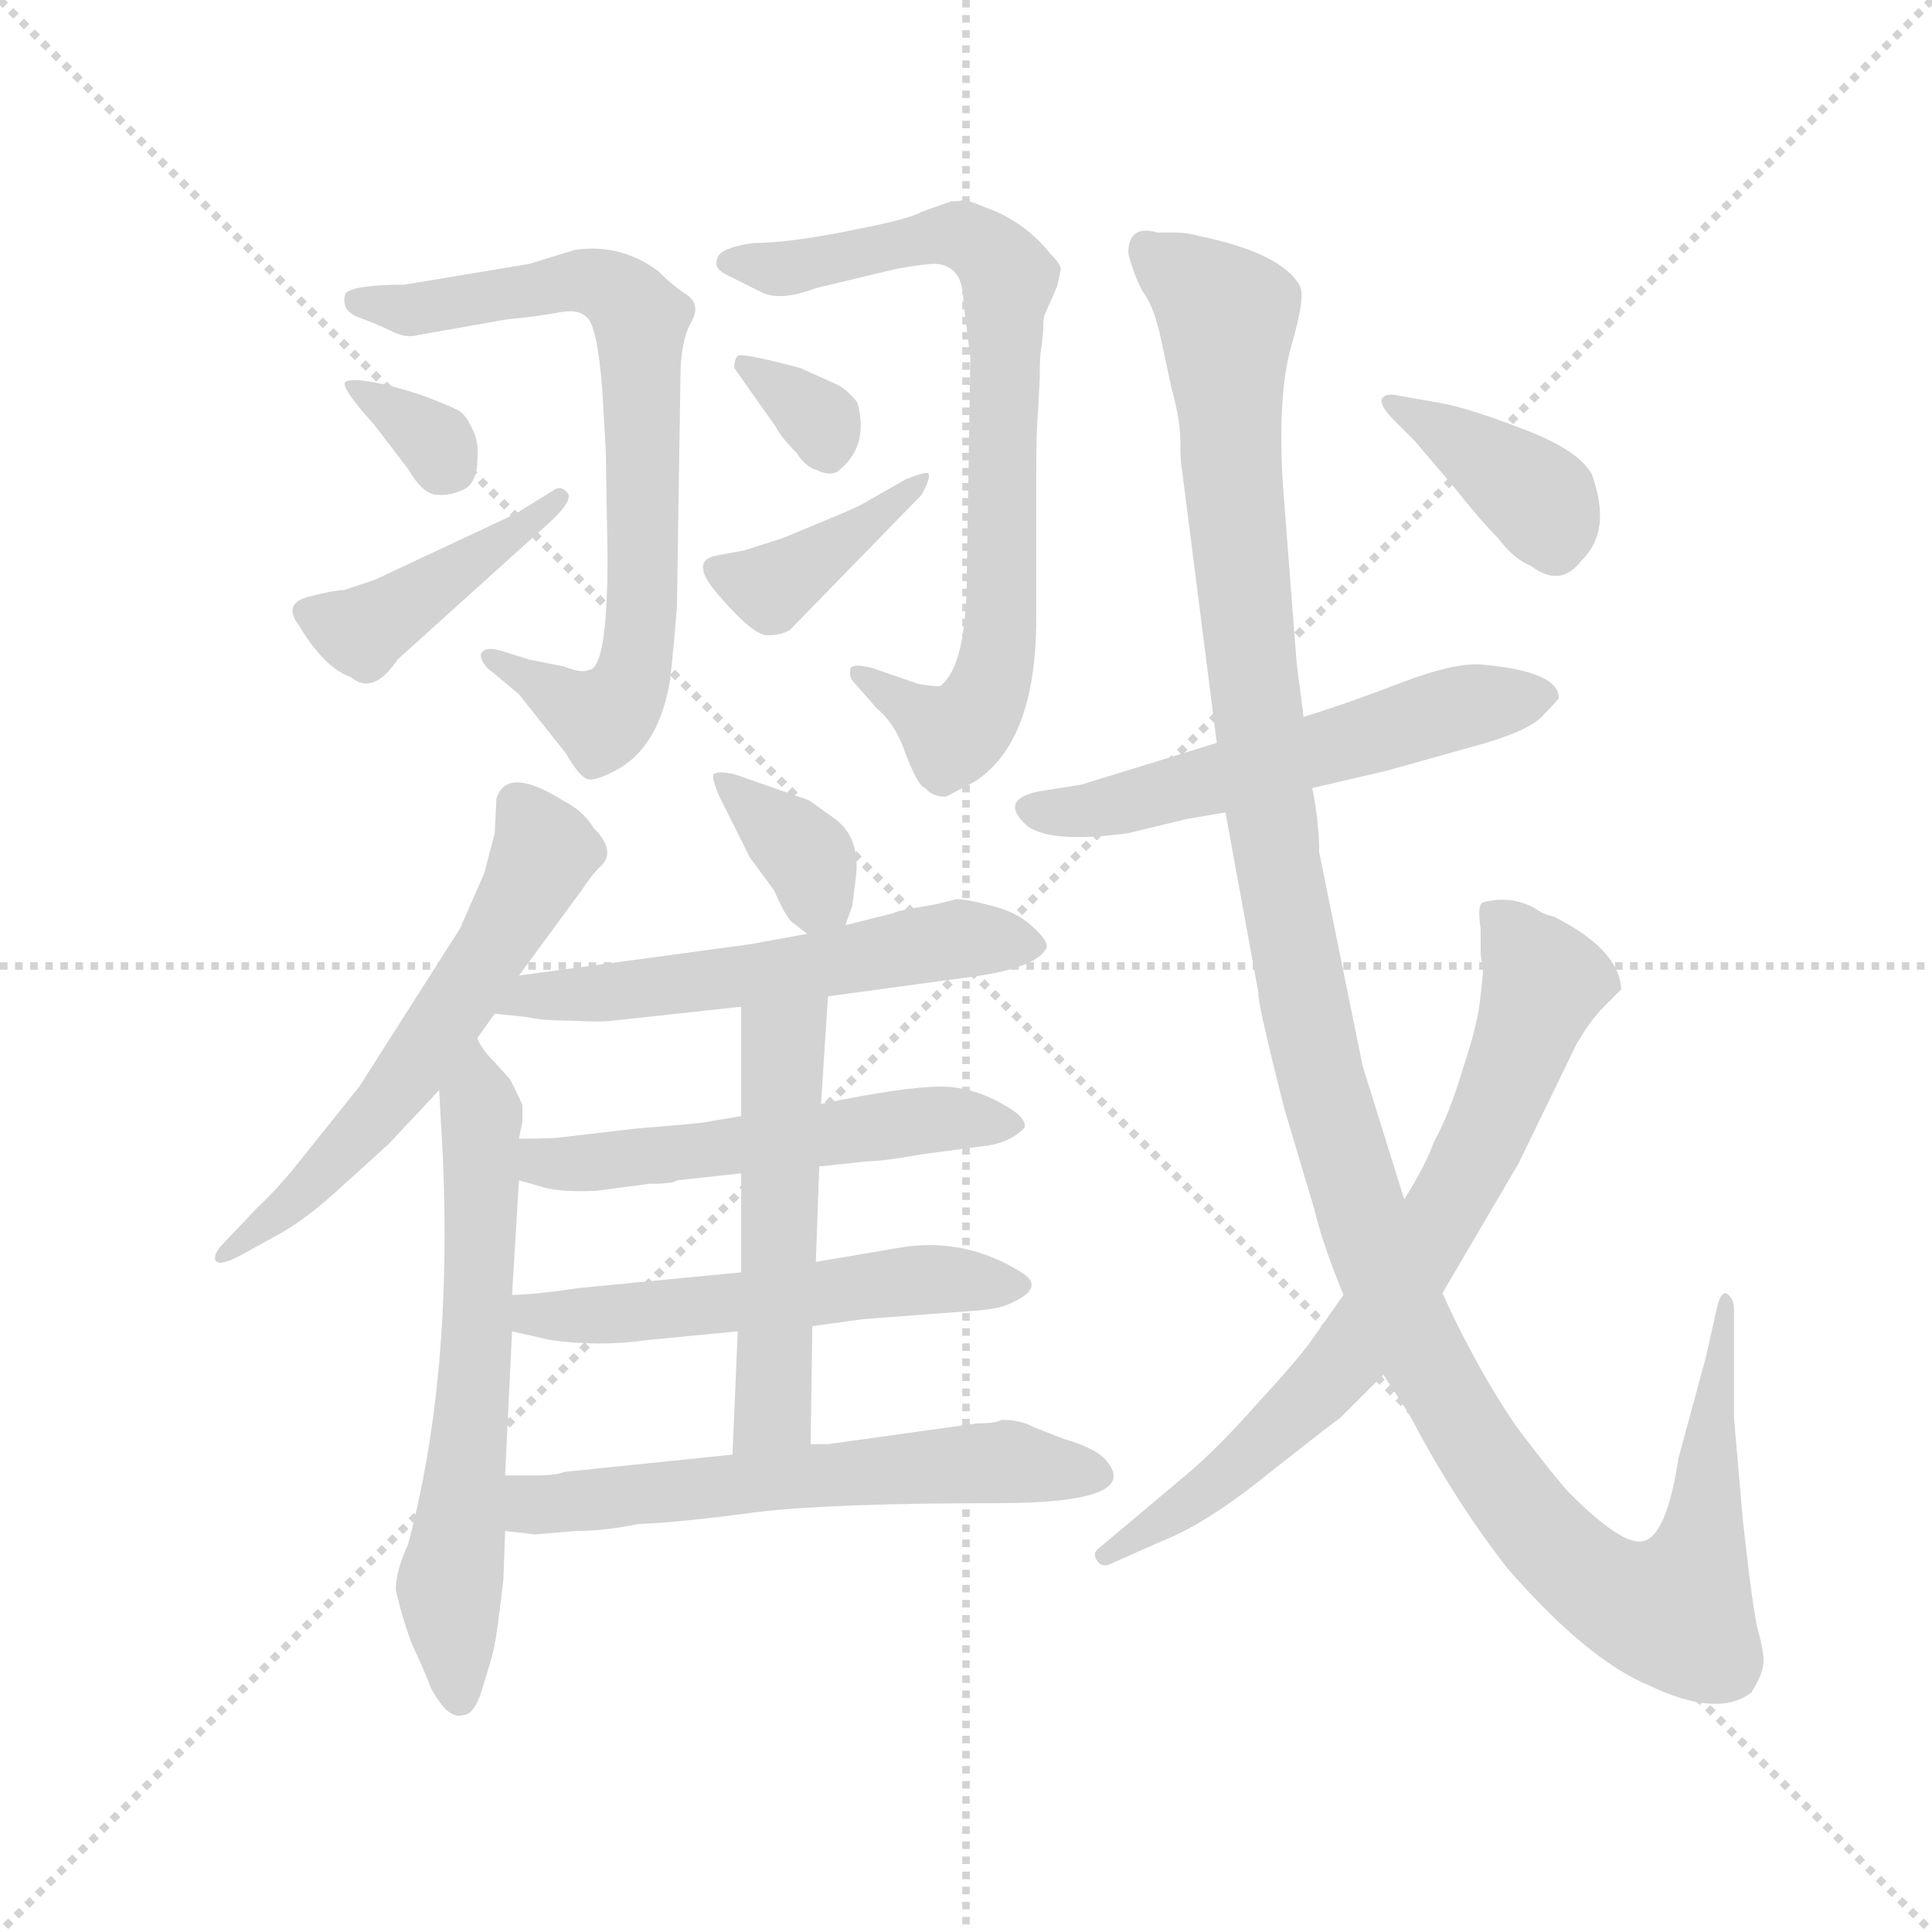 <svg version="1.1" viewBox="0 0 1024 1024" xmlns="http://www.w3.org/2000/svg">
  <g stroke="lightgray" stroke-dasharray="1,1" stroke-width="1" transform="scale(4, 4)">
    <line x1="0" y1="0" x2="256" y2="256"></line>
    <line x1="256" y1="0" x2="0" y2="256"></line>
    <line x1="128" y1="0" x2="128" y2="256"></line>
    <line x1="0" y1="128" x2="256" y2="128"></line>
  </g>
  <g transform="scale(0.92, -0.92) translate(60, -830)">
    <style type="text/css">
      
        @keyframes keyframes0 {
          from {
            stroke: blue;
            stroke-dashoffset: 740;
            stroke-width: 128;
          }
          71% {
            animation-timing-function: step-end;
            stroke: blue;
            stroke-dashoffset: 0;
            stroke-width: 128;
          }
          to {
            stroke: black;
            stroke-width: 1024;
          }
        }
        #make-me-a-hanzi-animation-0 {
          animation: keyframes0 0.852s both;
          animation-delay: 0s;
          animation-timing-function: linear;
        }
      
        @keyframes keyframes1 {
          from {
            stroke: blue;
            stroke-dashoffset: 329;
            stroke-width: 128;
          }
          52% {
            animation-timing-function: step-end;
            stroke: blue;
            stroke-dashoffset: 0;
            stroke-width: 128;
          }
          to {
            stroke: black;
            stroke-width: 1024;
          }
        }
        #make-me-a-hanzi-animation-1 {
          animation: keyframes1 0.518s both;
          animation-delay: 0.852s;
          animation-timing-function: linear;
        }
      
        @keyframes keyframes2 {
          from {
            stroke: blue;
            stroke-dashoffset: 426;
            stroke-width: 128;
          }
          58% {
            animation-timing-function: step-end;
            stroke: blue;
            stroke-dashoffset: 0;
            stroke-width: 128;
          }
          to {
            stroke: black;
            stroke-width: 1024;
          }
        }
        #make-me-a-hanzi-animation-2 {
          animation: keyframes2 0.597s both;
          animation-delay: 1.37s;
          animation-timing-function: linear;
        }
      
        @keyframes keyframes3 {
          from {
            stroke: blue;
            stroke-dashoffset: 760;
            stroke-width: 128;
          }
          71% {
            animation-timing-function: step-end;
            stroke: blue;
            stroke-dashoffset: 0;
            stroke-width: 128;
          }
          to {
            stroke: black;
            stroke-width: 1024;
          }
        }
        #make-me-a-hanzi-animation-3 {
          animation: keyframes3 0.868s both;
          animation-delay: 1.967s;
          animation-timing-function: linear;
        }
      
        @keyframes keyframes4 {
          from {
            stroke: blue;
            stroke-dashoffset: 328;
            stroke-width: 128;
          }
          52% {
            animation-timing-function: step-end;
            stroke: blue;
            stroke-dashoffset: 0;
            stroke-width: 128;
          }
          to {
            stroke: black;
            stroke-width: 1024;
          }
        }
        #make-me-a-hanzi-animation-4 {
          animation: keyframes4 0.517s both;
          animation-delay: 2.835s;
          animation-timing-function: linear;
        }
      
        @keyframes keyframes5 {
          from {
            stroke: blue;
            stroke-dashoffset: 388;
            stroke-width: 128;
          }
          56% {
            animation-timing-function: step-end;
            stroke: blue;
            stroke-dashoffset: 0;
            stroke-width: 128;
          }
          to {
            stroke: black;
            stroke-width: 1024;
          }
        }
        #make-me-a-hanzi-animation-5 {
          animation: keyframes5 0.566s both;
          animation-delay: 3.352s;
          animation-timing-function: linear;
        }
      
        @keyframes keyframes6 {
          from {
            stroke: blue;
            stroke-dashoffset: 583;
            stroke-width: 128;
          }
          65% {
            animation-timing-function: step-end;
            stroke: blue;
            stroke-dashoffset: 0;
            stroke-width: 128;
          }
          to {
            stroke: black;
            stroke-width: 1024;
          }
        }
        #make-me-a-hanzi-animation-6 {
          animation: keyframes6 0.724s both;
          animation-delay: 3.918s;
          animation-timing-function: linear;
        }
      
        @keyframes keyframes7 {
          from {
            stroke: blue;
            stroke-dashoffset: 631;
            stroke-width: 128;
          }
          67% {
            animation-timing-function: step-end;
            stroke: blue;
            stroke-dashoffset: 0;
            stroke-width: 128;
          }
          to {
            stroke: black;
            stroke-width: 1024;
          }
        }
        #make-me-a-hanzi-animation-7 {
          animation: keyframes7 0.764s both;
          animation-delay: 4.642s;
          animation-timing-function: linear;
        }
      
        @keyframes keyframes8 {
          from {
            stroke: blue;
            stroke-dashoffset: 354;
            stroke-width: 128;
          }
          54% {
            animation-timing-function: step-end;
            stroke: blue;
            stroke-dashoffset: 0;
            stroke-width: 128;
          }
          to {
            stroke: black;
            stroke-width: 1024;
          }
        }
        #make-me-a-hanzi-animation-8 {
          animation: keyframes8 0.538s both;
          animation-delay: 5.406s;
          animation-timing-function: linear;
        }
      
        @keyframes keyframes9 {
          from {
            stroke: blue;
            stroke-dashoffset: 564;
            stroke-width: 128;
          }
          65% {
            animation-timing-function: step-end;
            stroke: blue;
            stroke-dashoffset: 0;
            stroke-width: 128;
          }
          to {
            stroke: black;
            stroke-width: 1024;
          }
        }
        #make-me-a-hanzi-animation-9 {
          animation: keyframes9 0.709s both;
          animation-delay: 5.944s;
          animation-timing-function: linear;
        }
      
        @keyframes keyframes10 {
          from {
            stroke: blue;
            stroke-dashoffset: 536;
            stroke-width: 128;
          }
          64% {
            animation-timing-function: step-end;
            stroke: blue;
            stroke-dashoffset: 0;
            stroke-width: 128;
          }
          to {
            stroke: black;
            stroke-width: 1024;
          }
        }
        #make-me-a-hanzi-animation-10 {
          animation: keyframes10 0.686s both;
          animation-delay: 6.653s;
          animation-timing-function: linear;
        }
      
        @keyframes keyframes11 {
          from {
            stroke: blue;
            stroke-dashoffset: 545;
            stroke-width: 128;
          }
          64% {
            animation-timing-function: step-end;
            stroke: blue;
            stroke-dashoffset: 0;
            stroke-width: 128;
          }
          to {
            stroke: black;
            stroke-width: 1024;
          }
        }
        #make-me-a-hanzi-animation-11 {
          animation: keyframes11 0.694s both;
          animation-delay: 7.339s;
          animation-timing-function: linear;
        }
      
        @keyframes keyframes12 {
          from {
            stroke: blue;
            stroke-dashoffset: 521;
            stroke-width: 128;
          }
          63% {
            animation-timing-function: step-end;
            stroke: blue;
            stroke-dashoffset: 0;
            stroke-width: 128;
          }
          to {
            stroke: black;
            stroke-width: 1024;
          }
        }
        #make-me-a-hanzi-animation-12 {
          animation: keyframes12 0.674s both;
          animation-delay: 8.033s;
          animation-timing-function: linear;
        }
      
        @keyframes keyframes13 {
          from {
            stroke: blue;
            stroke-dashoffset: 596;
            stroke-width: 128;
          }
          66% {
            animation-timing-function: step-end;
            stroke: blue;
            stroke-dashoffset: 0;
            stroke-width: 128;
          }
          to {
            stroke: black;
            stroke-width: 1024;
          }
        }
        #make-me-a-hanzi-animation-13 {
          animation: keyframes13 0.735s both;
          animation-delay: 8.707s;
          animation-timing-function: linear;
        }
      
        @keyframes keyframes14 {
          from {
            stroke: blue;
            stroke-dashoffset: 557;
            stroke-width: 128;
          }
          64% {
            animation-timing-function: step-end;
            stroke: blue;
            stroke-dashoffset: 0;
            stroke-width: 128;
          }
          to {
            stroke: black;
            stroke-width: 1024;
          }
        }
        #make-me-a-hanzi-animation-14 {
          animation: keyframes14 0.703s both;
          animation-delay: 9.442s;
          animation-timing-function: linear;
        }
      
        @keyframes keyframes15 {
          from {
            stroke: blue;
            stroke-dashoffset: 1326;
            stroke-width: 128;
          }
          81% {
            animation-timing-function: step-end;
            stroke: blue;
            stroke-dashoffset: 0;
            stroke-width: 128;
          }
          to {
            stroke: black;
            stroke-width: 1024;
          }
        }
        #make-me-a-hanzi-animation-15 {
          animation: keyframes15 1.329s both;
          animation-delay: 10.145s;
          animation-timing-function: linear;
        }
      
        @keyframes keyframes16 {
          from {
            stroke: blue;
            stroke-dashoffset: 730;
            stroke-width: 128;
          }
          70% {
            animation-timing-function: step-end;
            stroke: blue;
            stroke-dashoffset: 0;
            stroke-width: 128;
          }
          to {
            stroke: black;
            stroke-width: 1024;
          }
        }
        #make-me-a-hanzi-animation-16 {
          animation: keyframes16 0.844s both;
          animation-delay: 11.474s;
          animation-timing-function: linear;
        }
      
        @keyframes keyframes17 {
          from {
            stroke: blue;
            stroke-dashoffset: 384;
            stroke-width: 128;
          }
          56% {
            animation-timing-function: step-end;
            stroke: blue;
            stroke-dashoffset: 0;
            stroke-width: 128;
          }
          to {
            stroke: black;
            stroke-width: 1024;
          }
        }
        #make-me-a-hanzi-animation-17 {
          animation: keyframes17 0.562s both;
          animation-delay: 12.318s;
          animation-timing-function: linear;
        }
      
    </style>
    
      <path d="M 330 481 L 332 612 Q 332 633 338 644 Q 344 654 336 660 Q 328 665 319 674 Q 297 690 271 686 L 245 678 L 173 666 Q 144 666 139 661 Q 136 651 147 647 Q 158 643 166 639 Q 174 635 181 637 L 232 646 Q 252 648 262 650 Q 273 652 277 648 Q 284 645 287 605 L 289 570 L 290 509 Q 290 444 279 444 Q 275 442 265 446 L 245 450 L 229 455 Q 219 458 217 453 Q 217 449 221 445 L 239 430 L 266 396 Q 274 382 279 381 Q 284 380 298 388 Q 320 402 326 438 Q 328 455 330 481 Z" fill="lightgray"></path>
    
      <path d="M 155 586 L 175 560 Q 183 546 191 545 Q 200 544 209 549 Q 215 554 215 565 Q 216 576 212 583 Q 209 590 205 593 Q 202 595 184 602 Q 166 608 154 610 Q 142 612 139 610 Q 136 607 155 586 Z" fill="lightgray"></path>
    
      <path d="M 258 547 L 237 534 L 156 496 L 138 490 Q 132 490 117 486 Q 103 482 112 470 Q 127 445 142 440 Q 155 429 169 450 L 251 524 Q 271 541 267 546 Q 263 551 258 547 Z" fill="lightgray"></path>
    
      <path d="M 538 593 L 539 612 Q 539 627 540 630 L 541 640 Q 541 647 542 649 L 549 665 L 551 674 Q 552 677 545 684 Q 532 700 514 708 Q 497 715 495 715 Q 494 714 488 714 L 471 708 Q 465 704 429 697 Q 394 690 374 690 Q 353 687 353 680 Q 351 675 360 671 L 378 662 Q 389 656 410 664 L 456 675 Q 472 678 479 678 Q 495 677 495 656 L 499 624 L 497 500 Q 497 447 482 435 Q 481 434 469 436 L 443 445 Q 432 448 430 445 Q 429 441 431 438 L 445 422 Q 456 413 462 395 Q 469 377 473 376 Q 477 371 485 371 L 502 380 Q 537 403 537 474 L 537 558 Q 537 582 538 593 Z" fill="lightgray"></path>
    
      <path d="M 363 618 L 387 584 Q 390 578 399 569 Q 404 561 411 559 Q 417 556 422 558 Q 441 572 434 598 Q 428 606 421 609 L 401 618 Q 367 627 365 625 Q 363 623 363 618 Z" fill="lightgray"></path>
    
      <path d="M 395 467 L 471 545 Q 476 554 475 557 Q 475 559 462 554 L 441 542 Q 435 538 415 530 L 391 520 L 369 513 L 353 510 Q 336 507 355 486 Q 374 464 382 464 Q 390 464 395 467 Z" fill="lightgray"></path>
    
      <path d="M 239 268 L 275 317 Q 281 326 285 330 Q 296 339 282 353 Q 276 363 264 369 Q 232 389 226 370 L 225 350 L 219 327 L 205 295 L 147 204 L 115 164 Q 100 145 88 134 L 69 114 Q 63 108 64 104 Q 66 100 79 107 L 99 118 Q 114 126 132 142 L 164 171 L 193 202 L 215 232 L 225 246 L 239 268 Z" fill="lightgray"></path>
    
      <path d="M 193 202 L 195 166 Q 201 37 175 -60 Q 168 -75 168 -86 Q 174 -111 180 -123 Q 186 -136 188 -142 Q 191 -148 196 -154 Q 202 -160 207 -158 Q 214 -158 219 -139 Q 225 -120 225 -117 Q 226 -114 230 -80 L 231 -52 L 231 -20 L 235 63 L 235 84 L 239 150 L 239 174 L 241 184 L 241 193 Q 241 194 234 208 L 225 218 Q 217 226 215 232 C 199 257 191 232 193 202 Z" fill="lightgray"></path>
    
      <path d="M 427 297 L 431 308 L 433 324 Q 436 348 420 359 L 406 369 L 363 384 Q 354 386 351 384 Q 350 382 354 372 L 372 336 L 386 317 Q 392 303 396 299 L 405 292 C 421 280 421 280 427 297 Z" fill="lightgray"></path>
    
      <path d="M 417 256 L 498 267 Q 537 272 543 284 Q 544 288 535 296 Q 527 304 512 308 Q 497 312 491 312 L 479 309 Q 455 305 455 304 L 427 297 L 405 292 L 372 286 L 239 268 C 209 264 195 249 225 246 L 244 244 Q 252 242 269 242 Q 287 241 293 242 L 367 250 L 417 256 Z" fill="lightgray"></path>
    
      <path d="M 412 158 L 440 161 Q 449 161 471 165 L 509 170 Q 522 172 530 180 Q 532 184 524 190 Q 503 204 482 204 Q 461 204 413 194 L 367 187 L 349 184 Q 347 183 308 180 L 265 175 Q 260 174 239 174 C 209 174 210 158 239 150 L 253 146 Q 263 143 284 144 L 314 148 Q 328 148 330 150 L 367 154 L 412 158 Z" fill="lightgray"></path>
    
      <path d="M 408 66 L 437 70 L 503 75 Q 517 76 524 80 Q 541 88 530 96 Q 496 118 457 111 L 410 103 L 367 97 L 274 88 Q 247 84 235 84 C 205 83 206 70 235 63 L 257 58 Q 285 54 313 58 L 365 63 L 408 66 Z" fill="lightgray"></path>
    
      <path d="M 413 194 L 417 256 C 419 286 367 280 367 250 L 367 187 L 367 154 L 367 97 L 365 63 L 362 -8 C 361 -38 407 -32 407 -2 L 408 66 L 410 103 L 412 158 L 413 194 Z" fill="lightgray"></path>
    
      <path d="M 231 -52 L 248 -54 L 272 -52 Q 288 -52 308 -48 Q 333 -47 377 -41 Q 421 -36 514 -36 Q 601 -36 576 -10 Q 570 -4 553 1 L 535 8 Q 528 12 517 12 Q 514 10 503 10 L 417 -2 L 407 -2 L 362 -8 L 265 -18 Q 260 -20 249 -20 L 231 -20 C 201 -20 201 -48 231 -52 Z" fill="lightgray"></path>
    
      <path d="M 696 376 L 739 386 L 796 402 Q 823 410 830 419 Q 838 427 838 428 Q 838 443 795 447 Q 780 449 748 437 Q 717 425 691 417 L 641 402 L 563 378 L 538 374 Q 515 369 532 354 Q 546 344 590 350 L 623 358 L 646 362 L 696 376 Z" fill="lightgray"></path>
    
      <path d="M 691 417 L 687 448 L 679 552 Q 676 603 684 631 Q 692 658 689 665 Q 679 684 631 694 Q 624 696 618 696 L 607 696 Q 590 701 590 684 Q 594 669 599 661 Q 605 653 609 634 L 615 606 Q 620 588 620 576 Q 620 563 621 559 L 641 402 L 646 362 L 665 258 Q 664 254 680 191 L 697 134 Q 702 113 714 84 L 737 38 L 752 15 Q 777 -33 808 -73 Q 854 -126 890 -141 Q 930 -160 949 -145 Q 956 -134 956 -127 Q 956 -121 953 -110 Q 950 -100 944 -45 L 939 13 L 939 75 Q 939 83 934 85 Q 931 85 929 76 L 923 49 L 907 -10 Q 900 -56 886 -58 Q 874 -60 844 -30 Q 834 -19 813 9 Q 790 43 771 85 L 749 139 L 725 216 L 700 339 Q 700 356 696 376 L 691 417 Z" fill="lightgray"></path>
    
      <path d="M 714 84 L 695 57 Q 687 46 664 21 Q 641 -5 623 -20 L 573 -62 Q 569 -65 572 -69 Q 575 -74 582 -70 L 609 -58 Q 635 -48 672 -18 Q 710 12 712 13 L 737 38 L 771 85 L 815 160 L 848 228 Q 856 242 864 250 L 874 260 Q 873 283 835 302 Q 830 303 827 305 Q 812 315 794 310 Q 791 308 793 295 L 793 283 Q 793 277 794 275 Q 795 272 793 257 Q 792 242 783 215 Q 775 188 766 172 Q 762 160 749 139 L 714 84 Z" fill="lightgray"></path>
    
      <path d="M 743 588 L 755 576 L 778 549 Q 793 530 803 520 Q 812 508 822 504 Q 839 491 851 507 Q 869 524 857 557 Q 849 571 817 583 Q 786 595 769 598 L 746 602 Q 738 604 736 600 Q 735 596 743 588 Z" fill="lightgray"></path>
    
    
      <clipPath id="make-me-a-hanzi-clip-0">
        <path d="M 330 481 L 332 612 Q 332 633 338 644 Q 344 654 336 660 Q 328 665 319 674 Q 297 690 271 686 L 245 678 L 173 666 Q 144 666 139 661 Q 136 651 147 647 Q 158 643 166 639 Q 174 635 181 637 L 232 646 Q 252 648 262 650 Q 273 652 277 648 Q 284 645 287 605 L 289 570 L 290 509 Q 290 444 279 444 Q 275 442 265 446 L 245 450 L 229 455 Q 219 458 217 453 Q 217 449 221 445 L 239 430 L 266 396 Q 274 382 279 381 Q 284 380 298 388 Q 320 402 326 438 Q 328 455 330 481 Z"></path>
      </clipPath>
      <path clip-path="url(#make-me-a-hanzi-clip-0)" d="M 144 657 L 175 651 L 278 668 L 294 662 L 309 646 L 310 489 L 303 435 L 287 416 L 223 451" fill="none" id="make-me-a-hanzi-animation-0" stroke-dasharray="612 1224" stroke-linecap="round"></path>
    
      <clipPath id="make-me-a-hanzi-clip-1">
        <path d="M 155 586 L 175 560 Q 183 546 191 545 Q 200 544 209 549 Q 215 554 215 565 Q 216 576 212 583 Q 209 590 205 593 Q 202 595 184 602 Q 166 608 154 610 Q 142 612 139 610 Q 136 607 155 586 Z"></path>
      </clipPath>
      <path clip-path="url(#make-me-a-hanzi-clip-1)" d="M 147 608 L 153 598 L 184 582 L 199 560" fill="none" id="make-me-a-hanzi-animation-1" stroke-dasharray="201 402" stroke-linecap="round"></path>
    
      <clipPath id="make-me-a-hanzi-clip-2">
        <path d="M 258 547 L 237 534 L 156 496 L 138 490 Q 132 490 117 486 Q 103 482 112 470 Q 127 445 142 440 Q 155 429 169 450 L 251 524 Q 271 541 267 546 Q 263 551 258 547 Z"></path>
      </clipPath>
      <path clip-path="url(#make-me-a-hanzi-clip-2)" d="M 117 477 L 148 466 L 262 543" fill="none" id="make-me-a-hanzi-animation-2" stroke-dasharray="298 596" stroke-linecap="round"></path>
    
      <clipPath id="make-me-a-hanzi-clip-3">
        <path d="M 538 593 L 539 612 Q 539 627 540 630 L 541 640 Q 541 647 542 649 L 549 665 L 551 674 Q 552 677 545 684 Q 532 700 514 708 Q 497 715 495 715 Q 494 714 488 714 L 471 708 Q 465 704 429 697 Q 394 690 374 690 Q 353 687 353 680 Q 351 675 360 671 L 378 662 Q 389 656 410 664 L 456 675 Q 472 678 479 678 Q 495 677 495 656 L 499 624 L 497 500 Q 497 447 482 435 Q 481 434 469 436 L 443 445 Q 432 448 430 445 Q 429 441 431 438 L 445 422 Q 456 413 462 395 Q 469 377 473 376 Q 477 371 485 371 L 502 380 Q 537 403 537 474 L 537 558 Q 537 582 538 593 Z"></path>
      </clipPath>
      <path clip-path="url(#make-me-a-hanzi-clip-3)" d="M 361 679 L 400 676 L 490 694 L 509 686 L 520 670 L 517 465 L 510 435 L 489 407 L 437 442" fill="none" id="make-me-a-hanzi-animation-3" stroke-dasharray="632 1264" stroke-linecap="round"></path>
    
      <clipPath id="make-me-a-hanzi-clip-4">
        <path d="M 363 618 L 387 584 Q 390 578 399 569 Q 404 561 411 559 Q 417 556 422 558 Q 441 572 434 598 Q 428 606 421 609 L 401 618 Q 367 627 365 625 Q 363 623 363 618 Z"></path>
      </clipPath>
      <path clip-path="url(#make-me-a-hanzi-clip-4)" d="M 368 620 L 413 587 L 418 572" fill="none" id="make-me-a-hanzi-animation-4" stroke-dasharray="200 400" stroke-linecap="round"></path>
    
      <clipPath id="make-me-a-hanzi-clip-5">
        <path d="M 395 467 L 471 545 Q 476 554 475 557 Q 475 559 462 554 L 441 542 Q 435 538 415 530 L 391 520 L 369 513 L 353 510 Q 336 507 355 486 Q 374 464 382 464 Q 390 464 395 467 Z"></path>
      </clipPath>
      <path clip-path="url(#make-me-a-hanzi-clip-5)" d="M 357 498 L 382 492 L 396 498 L 469 552" fill="none" id="make-me-a-hanzi-animation-5" stroke-dasharray="260 520" stroke-linecap="round"></path>
    
      <clipPath id="make-me-a-hanzi-clip-6">
        <path d="M 239 268 L 275 317 Q 281 326 285 330 Q 296 339 282 353 Q 276 363 264 369 Q 232 389 226 370 L 225 350 L 219 327 L 205 295 L 147 204 L 115 164 Q 100 145 88 134 L 69 114 Q 63 108 64 104 Q 66 100 79 107 L 99 118 Q 114 126 132 142 L 164 171 L 193 202 L 215 232 L 225 246 L 239 268 Z"></path>
      </clipPath>
      <path clip-path="url(#make-me-a-hanzi-clip-6)" d="M 239 366 L 252 337 L 218 274 L 148 178 L 71 107" fill="none" id="make-me-a-hanzi-animation-6" stroke-dasharray="455 910" stroke-linecap="round"></path>
    
      <clipPath id="make-me-a-hanzi-clip-7">
        <path d="M 193 202 L 195 166 Q 201 37 175 -60 Q 168 -75 168 -86 Q 174 -111 180 -123 Q 186 -136 188 -142 Q 191 -148 196 -154 Q 202 -160 207 -158 Q 214 -158 219 -139 Q 225 -120 225 -117 Q 226 -114 230 -80 L 231 -52 L 231 -20 L 235 63 L 235 84 L 239 150 L 239 174 L 241 184 L 241 193 Q 241 194 234 208 L 225 218 Q 217 226 215 232 C 199 257 191 232 193 202 Z"></path>
      </clipPath>
      <path clip-path="url(#make-me-a-hanzi-clip-7)" d="M 212 226 L 217 118 L 199 -86 L 204 -148" fill="none" id="make-me-a-hanzi-animation-7" stroke-dasharray="503 1006" stroke-linecap="round"></path>
    
      <clipPath id="make-me-a-hanzi-clip-8">
        <path d="M 427 297 L 431 308 L 433 324 Q 436 348 420 359 L 406 369 L 363 384 Q 354 386 351 384 Q 350 382 354 372 L 372 336 L 386 317 Q 392 303 396 299 L 405 292 C 421 280 421 280 427 297 Z"></path>
      </clipPath>
      <path clip-path="url(#make-me-a-hanzi-clip-8)" d="M 357 379 L 406 335 L 419 306" fill="none" id="make-me-a-hanzi-animation-8" stroke-dasharray="226 452" stroke-linecap="round"></path>
    
      <clipPath id="make-me-a-hanzi-clip-9">
        <path d="M 417 256 L 498 267 Q 537 272 543 284 Q 544 288 535 296 Q 527 304 512 308 Q 497 312 491 312 L 479 309 Q 455 305 455 304 L 427 297 L 405 292 L 372 286 L 239 268 C 209 264 195 249 225 246 L 244 244 Q 252 242 269 242 Q 287 241 293 242 L 367 250 L 417 256 Z"></path>
      </clipPath>
      <path clip-path="url(#make-me-a-hanzi-clip-9)" d="M 230 250 L 245 257 L 313 260 L 492 289 L 534 287" fill="none" id="make-me-a-hanzi-animation-9" stroke-dasharray="436 872" stroke-linecap="round"></path>
    
      <clipPath id="make-me-a-hanzi-clip-10">
        <path d="M 412 158 L 440 161 Q 449 161 471 165 L 509 170 Q 522 172 530 180 Q 532 184 524 190 Q 503 204 482 204 Q 461 204 413 194 L 367 187 L 349 184 Q 347 183 308 180 L 265 175 Q 260 174 239 174 C 209 174 210 158 239 150 L 253 146 Q 263 143 284 144 L 314 148 Q 328 148 330 150 L 367 154 L 412 158 Z"></path>
      </clipPath>
      <path clip-path="url(#make-me-a-hanzi-clip-10)" d="M 248 168 L 253 160 L 262 159 L 487 186 L 522 182" fill="none" id="make-me-a-hanzi-animation-10" stroke-dasharray="408 816" stroke-linecap="round"></path>
    
      <clipPath id="make-me-a-hanzi-clip-11">
        <path d="M 408 66 L 437 70 L 503 75 Q 517 76 524 80 Q 541 88 530 96 Q 496 118 457 111 L 410 103 L 367 97 L 274 88 Q 247 84 235 84 C 205 83 206 70 235 63 L 257 58 Q 285 54 313 58 L 365 63 L 408 66 Z"></path>
      </clipPath>
      <path clip-path="url(#make-me-a-hanzi-clip-11)" d="M 240 79 L 247 73 L 291 72 L 467 93 L 525 89" fill="none" id="make-me-a-hanzi-animation-11" stroke-dasharray="417 834" stroke-linecap="round"></path>
    
      <clipPath id="make-me-a-hanzi-clip-12">
        <path d="M 413 194 L 417 256 C 419 286 367 280 367 250 L 367 187 L 367 154 L 367 97 L 365 63 L 362 -8 C 361 -38 407 -32 407 -2 L 408 66 L 410 103 L 412 158 L 413 194 Z"></path>
      </clipPath>
      <path clip-path="url(#make-me-a-hanzi-clip-12)" d="M 412 249 L 390 226 L 386 18 L 369 -1" fill="none" id="make-me-a-hanzi-animation-12" stroke-dasharray="393 786" stroke-linecap="round"></path>
    
      <clipPath id="make-me-a-hanzi-clip-13">
        <path d="M 231 -52 L 248 -54 L 272 -52 Q 288 -52 308 -48 Q 333 -47 377 -41 Q 421 -36 514 -36 Q 601 -36 576 -10 Q 570 -4 553 1 L 535 8 Q 528 12 517 12 Q 514 10 503 10 L 417 -2 L 407 -2 L 362 -8 L 265 -18 Q 260 -20 249 -20 L 231 -20 C 201 -20 201 -48 231 -52 Z"></path>
      </clipPath>
      <path clip-path="url(#make-me-a-hanzi-clip-13)" d="M 236 -25 L 253 -37 L 513 -12 L 571 -19" fill="none" id="make-me-a-hanzi-animation-13" stroke-dasharray="468 936" stroke-linecap="round"></path>
    
      <clipPath id="make-me-a-hanzi-clip-14">
        <path d="M 696 376 L 739 386 L 796 402 Q 823 410 830 419 Q 838 427 838 428 Q 838 443 795 447 Q 780 449 748 437 Q 717 425 691 417 L 641 402 L 563 378 L 538 374 Q 515 369 532 354 Q 546 344 590 350 L 623 358 L 646 362 L 696 376 Z"></path>
      </clipPath>
      <path clip-path="url(#make-me-a-hanzi-clip-14)" d="M 535 364 L 578 364 L 763 418 L 828 428" fill="none" id="make-me-a-hanzi-animation-14" stroke-dasharray="429 858" stroke-linecap="round"></path>
    
      <clipPath id="make-me-a-hanzi-clip-15">
        <path d="M 691 417 L 687 448 L 679 552 Q 676 603 684 631 Q 692 658 689 665 Q 679 684 631 694 Q 624 696 618 696 L 607 696 Q 590 701 590 684 Q 594 669 599 661 Q 605 653 609 634 L 615 606 Q 620 588 620 576 Q 620 563 621 559 L 641 402 L 646 362 L 665 258 Q 664 254 680 191 L 697 134 Q 702 113 714 84 L 737 38 L 752 15 Q 777 -33 808 -73 Q 854 -126 890 -141 Q 930 -160 949 -145 Q 956 -134 956 -127 Q 956 -121 953 -110 Q 950 -100 944 -45 L 939 13 L 939 75 Q 939 83 934 85 Q 931 85 929 76 L 923 49 L 907 -10 Q 900 -56 886 -58 Q 874 -60 844 -30 Q 834 -19 813 9 Q 790 43 771 85 L 749 139 L 725 216 L 700 339 Q 700 356 696 376 L 691 417 Z"></path>
      </clipPath>
      <path clip-path="url(#make-me-a-hanzi-clip-15)" d="M 601 686 L 647 648 L 651 539 L 672 359 L 700 208 L 735 101 L 768 34 L 825 -51 L 861 -83 L 895 -98 L 905 -99 L 921 -58 L 934 79" fill="none" id="make-me-a-hanzi-animation-15" stroke-dasharray="1198 2396" stroke-linecap="round"></path>
    
      <clipPath id="make-me-a-hanzi-clip-16">
        <path d="M 714 84 L 695 57 Q 687 46 664 21 Q 641 -5 623 -20 L 573 -62 Q 569 -65 572 -69 Q 575 -74 582 -70 L 609 -58 Q 635 -48 672 -18 Q 710 12 712 13 L 737 38 L 771 85 L 815 160 L 848 228 Q 856 242 864 250 L 874 260 Q 873 283 835 302 Q 830 303 827 305 Q 812 315 794 310 Q 791 308 793 295 L 793 283 Q 793 277 794 275 Q 795 272 793 257 Q 792 242 783 215 Q 775 188 766 172 Q 762 160 749 139 L 714 84 Z"></path>
      </clipPath>
      <path clip-path="url(#make-me-a-hanzi-clip-16)" d="M 801 302 L 830 264 L 803 191 L 755 103 L 708 39 L 670 1 L 620 -40 L 577 -66" fill="none" id="make-me-a-hanzi-animation-16" stroke-dasharray="602 1204" stroke-linecap="round"></path>
    
      <clipPath id="make-me-a-hanzi-clip-17">
        <path d="M 743 588 L 755 576 L 778 549 Q 793 530 803 520 Q 812 508 822 504 Q 839 491 851 507 Q 869 524 857 557 Q 849 571 817 583 Q 786 595 769 598 L 746 602 Q 738 604 736 600 Q 735 596 743 588 Z"></path>
      </clipPath>
      <path clip-path="url(#make-me-a-hanzi-clip-17)" d="M 742 596 L 825 544 L 835 516" fill="none" id="make-me-a-hanzi-animation-17" stroke-dasharray="256 512" stroke-linecap="round"></path>
    
  </g>
</svg>